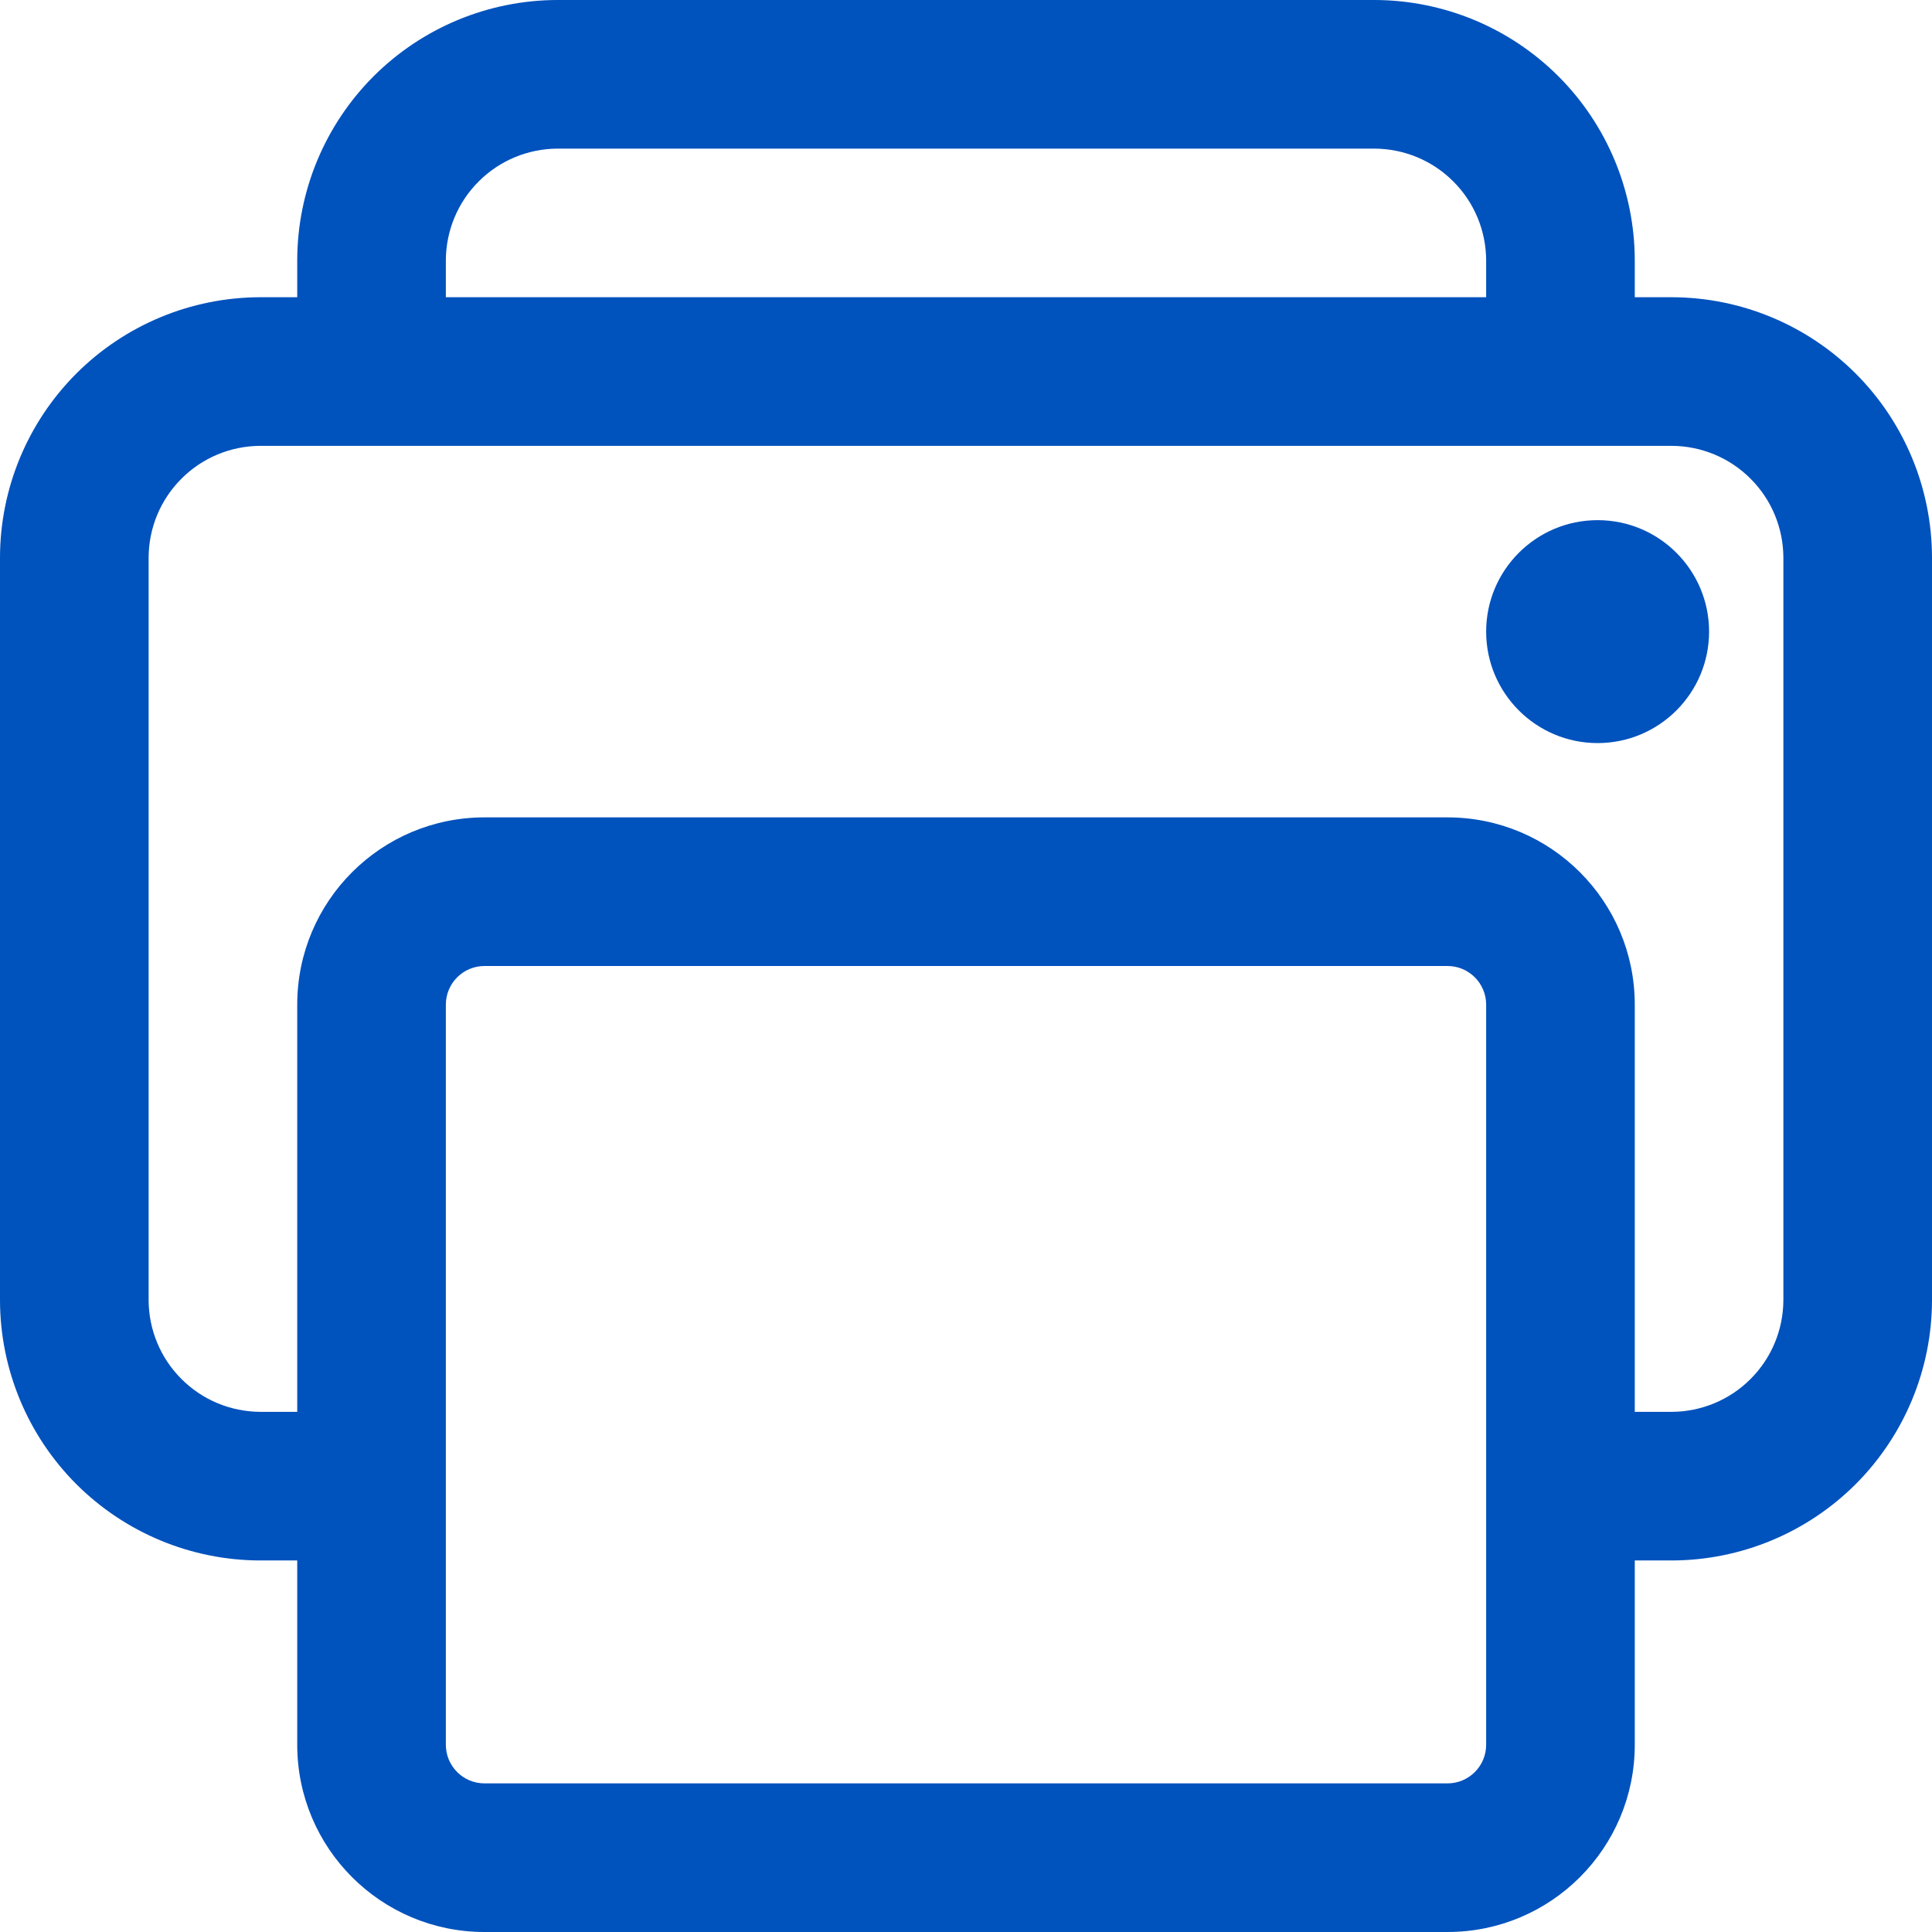 <svg width="26" height="26" viewBox="0 0 26 26" fill="none" xmlns="http://www.w3.org/2000/svg">
<path fill-rule="evenodd" clip-rule="evenodd" d="M3.5 4H22.503C23.43 4.003 24.317 4.372 24.973 5.027C25.628 5.683 25.997 6.57 26 7.497L26 7.5L26 17.5L26 17.503C25.997 18.43 25.628 19.317 24.973 19.973C24.317 20.628 23.43 20.997 22.503 21L22.5 21H21V19H22.498C22.896 18.998 23.277 18.84 23.558 18.558C23.84 18.277 23.998 17.896 24 17.498V7.502C23.998 7.104 23.84 6.723 23.558 6.442C23.277 6.16 22.896 6.002 22.498 6H3.502C3.104 6.002 2.723 6.16 2.442 6.442C2.16 6.723 2.002 7.104 2 7.502V17.498C2.002 17.896 2.16 18.277 2.442 18.558C2.723 18.84 3.104 18.998 3.502 19H5V21H3.5L3.497 21C2.57 20.997 1.683 20.628 1.027 19.973C0.372 19.317 0.003 18.43 4.48227e-06 17.503L0 17.5V7.497C0.003 6.57 0.372 5.683 1.027 5.027C1.683 4.372 2.57 4.003 3.497 4L3.5 4Z" fill="#0052BD"/>
<path fill-rule="evenodd" clip-rule="evenodd" d="M6.52 13C6.233 13 6 13.233 6 13.52V23.48C6 23.767 6.233 24 6.52 24H19.48C19.767 24 20 23.767 20 23.48V13.52C20 13.233 19.767 13 19.48 13H6.52ZM4 13.52C4 12.128 5.128 11 6.52 11H19.48C20.872 11 22 12.128 22 13.52V23.48C22 24.872 20.872 26 19.48 26H6.52C5.128 26 4 24.872 4 23.48V13.52Z" fill="#0052BD"/>
<path fill-rule="evenodd" clip-rule="evenodd" d="M7.5 0H18.503C19.43 0.003 20.317 0.372 20.973 1.027C21.628 1.683 21.997 2.57 22 3.497L22 3.5L22 5H20V3.502C19.998 3.104 19.84 2.723 19.558 2.442C19.277 2.16 18.896 2.002 18.498 2H7.502C7.104 2.002 6.723 2.16 6.442 2.442C6.16 2.723 6.002 3.104 6 3.502V5H4V3.497C4.003 2.57 4.372 1.683 5.027 1.027C5.683 0.372 6.57 0.003 7.497 4.48227e-06L7.5 0Z" fill="#0052BD"/>
<path d="M21.5 10C22.328 10 23 9.328 23 8.5C23 7.672 22.328 7 21.5 7C20.672 7 20 7.672 20 8.5C20 9.328 20.672 10 21.5 10Z" fill="#0052BD"/>
</svg>
